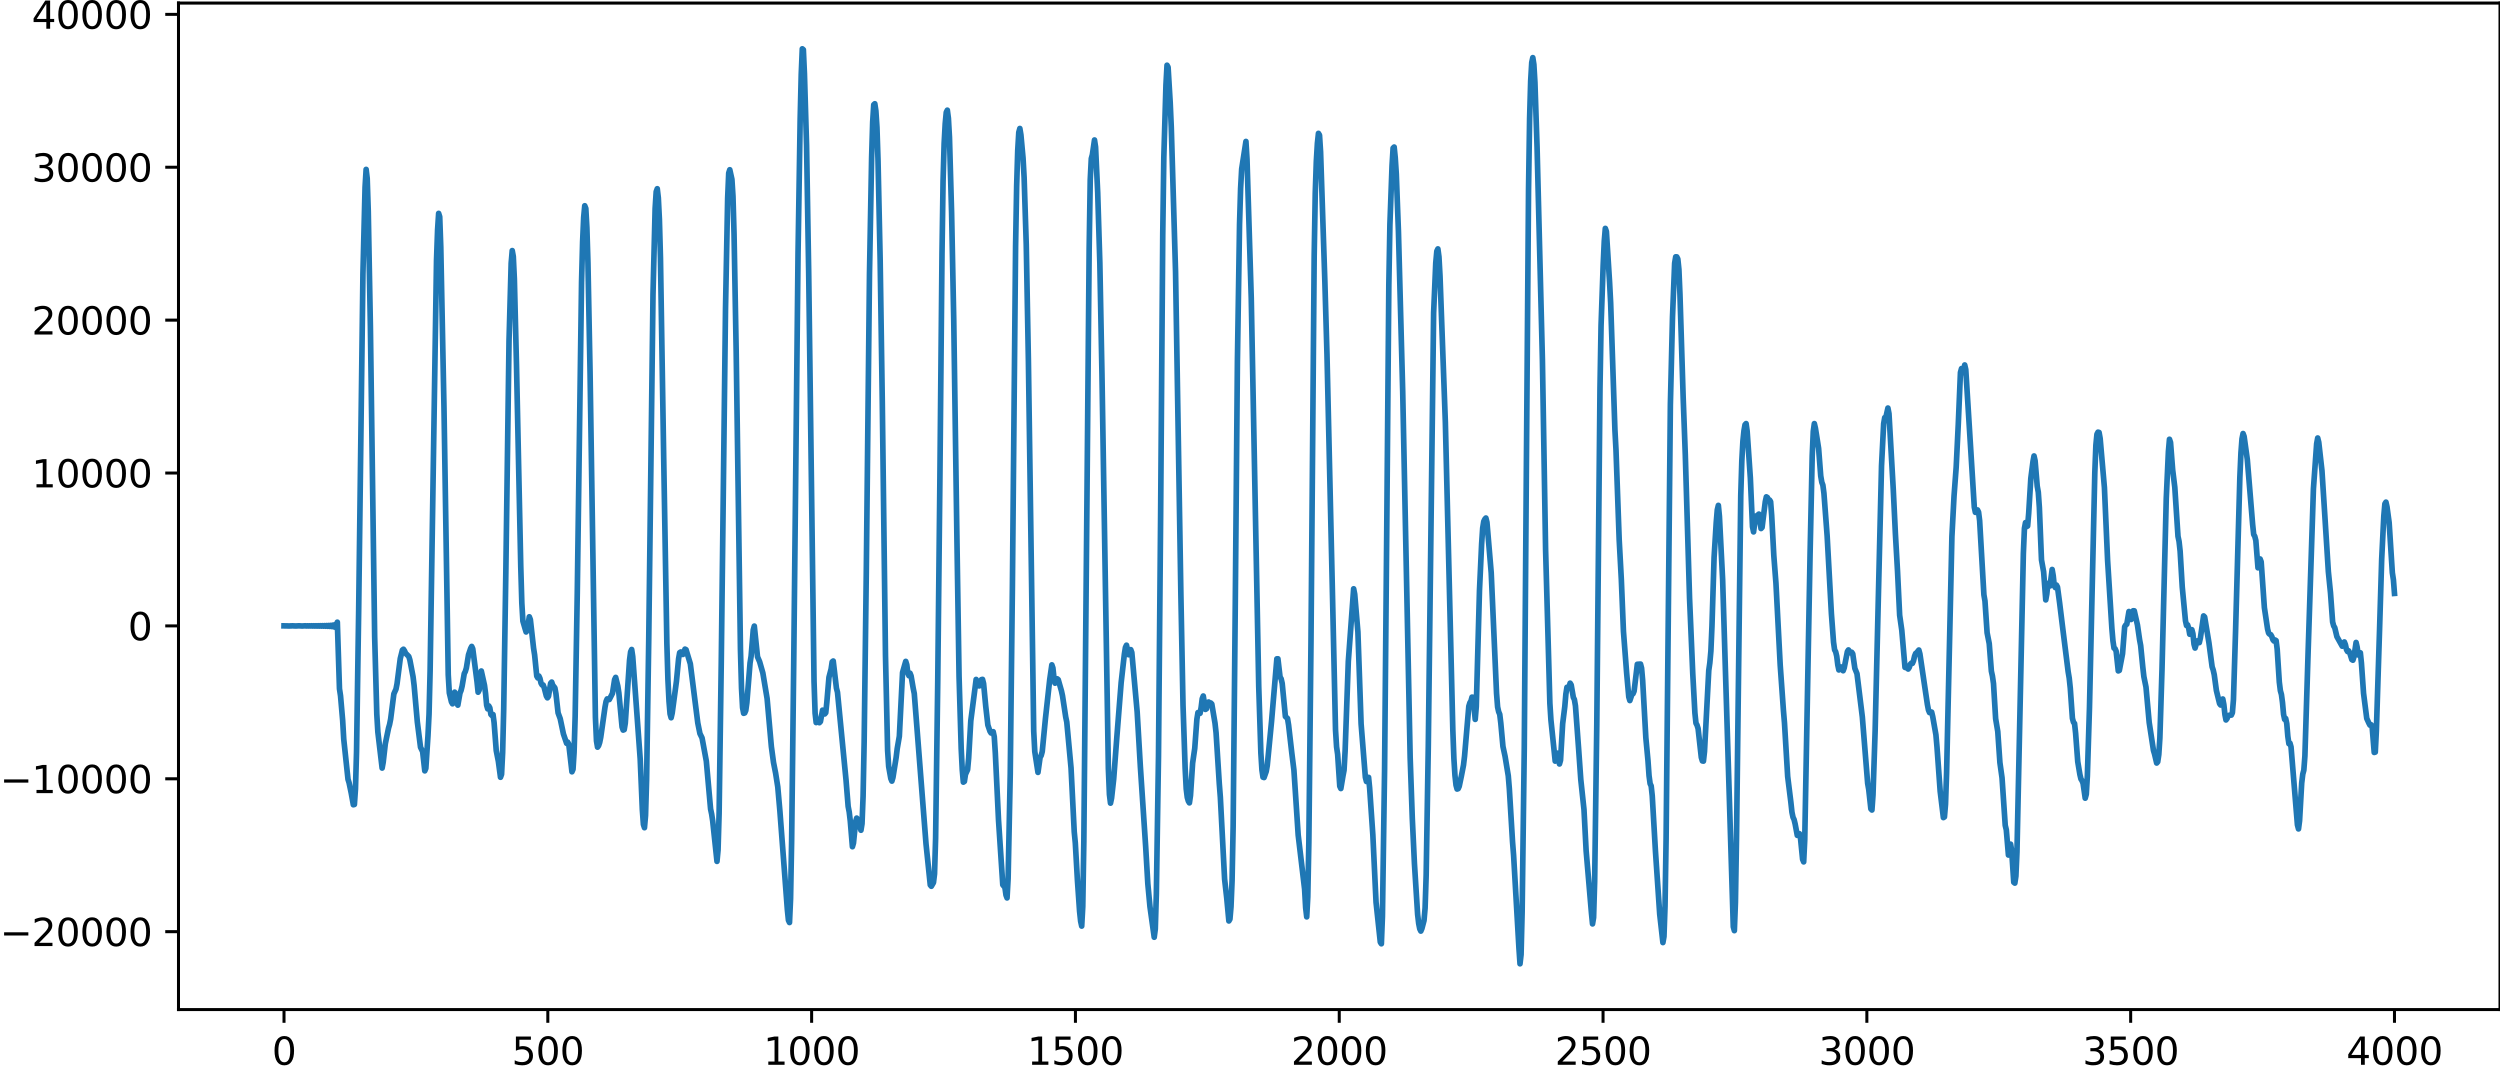 <?xml version="1.0" encoding="utf-8" standalone="no"?>
<!DOCTYPE svg PUBLIC "-//W3C//DTD SVG 1.1//EN"
  "http://www.w3.org/Graphics/SVG/1.1/DTD/svg11.dtd">
<svg xmlns:xlink="http://www.w3.org/1999/xlink" width="660.992pt" height="283.601pt" viewBox="0 0 660.992 283.601" xmlns="http://www.w3.org/2000/svg" version="1.1">
 <defs>
  <style type="text/css">*{stroke-linejoin: round; stroke-linecap: butt}</style>
 </defs>
 <g id="figure_1">
  <g id="patch_1">
   <path d="M -0 283.601 
L 660.992 283.601 
L 660.992 0 
L -0 0 
L -0 283.601 
z
" style="fill: none"/>
  </g>
  <g id="axes_1">
   <g id="patch_2">
    <path d="M 47.192 266.923 
L 660.992 266.923 
L 660.992 0.811 
L 47.192 0.811 
L 47.192 266.923 
z
" style="fill: none"/>
   </g>
   <g id="matplotlib.axis_1">
    <g id="xtick_1">
     <g id="line2d_1">
      <defs>
       <path id="m74d579903b" d="M 0 0 
L 0 3.5 
" style="stroke: #000000; stroke-width: 0.8"/>
      </defs>
      <g>
       <use xlink:href="#m74d579903b" x="75.092" y="266.923" style="stroke: #000000; stroke-width: 0.8"/>
      </g>
     </g>
     <g id="text_1">
      <!-- 0 -->
      <g transform="translate(71.911 281.522) scale(0.1 -0.1)">
       <defs>
        <path id="DejaVuSans-30" d="M 2034 4250 
Q 1547 4250 1301 3770 
Q 1056 3291 1056 2328 
Q 1056 1369 1301 889 
Q 1547 409 2034 409 
Q 2525 409 2770 889 
Q 3016 1369 3016 2328 
Q 3016 3291 2770 3770 
Q 2525 4250 2034 4250 
z
M 2034 4750 
Q 2819 4750 3233 4129 
Q 3647 3509 3647 2328 
Q 3647 1150 3233 529 
Q 2819 -91 2034 -91 
Q 1250 -91 836 529 
Q 422 1150 422 2328 
Q 422 3509 836 4129 
Q 1250 4750 2034 4750 
z
" transform="scale(0.016)"/>
       </defs>
       <use xlink:href="#DejaVuSans-30"/>
      </g>
     </g>
    </g>
    <g id="xtick_2">
     <g id="line2d_2">
      <g>
       <use xlink:href="#m74d579903b" x="144.842" y="266.923" style="stroke: #000000; stroke-width: 0.8"/>
      </g>
     </g>
     <g id="text_2">
      <!-- 500 -->
      <g transform="translate(135.298 281.522) scale(0.1 -0.1)">
       <defs>
        <path id="DejaVuSans-35" d="M 691 4666 
L 3169 4666 
L 3169 4134 
L 1269 4134 
L 1269 2991 
Q 1406 3038 1543 3061 
Q 1681 3084 1819 3084 
Q 2600 3084 3056 2656 
Q 3513 2228 3513 1497 
Q 3513 744 3044 326 
Q 2575 -91 1722 -91 
Q 1428 -91 1123 -41 
Q 819 9 494 109 
L 494 744 
Q 775 591 1075 516 
Q 1375 441 1709 441 
Q 2250 441 2565 725 
Q 2881 1009 2881 1497 
Q 2881 1984 2565 2268 
Q 2250 2553 1709 2553 
Q 1456 2553 1204 2497 
Q 953 2441 691 2322 
L 691 4666 
z
" transform="scale(0.016)"/>
       </defs>
       <use xlink:href="#DejaVuSans-35"/>
       <use xlink:href="#DejaVuSans-30" x="63.623"/>
       <use xlink:href="#DejaVuSans-30" x="127.246"/>
      </g>
     </g>
    </g>
    <g id="xtick_3">
     <g id="line2d_3">
      <g>
       <use xlink:href="#m74d579903b" x="214.592" y="266.923" style="stroke: #000000; stroke-width: 0.8"/>
      </g>
     </g>
     <g id="text_3">
      <!-- 1000 -->
      <g transform="translate(201.867 281.522) scale(0.1 -0.1)">
       <defs>
        <path id="DejaVuSans-31" d="M 794 531 
L 1825 531 
L 1825 4091 
L 703 3866 
L 703 4441 
L 1819 4666 
L 2450 4666 
L 2450 531 
L 3481 531 
L 3481 0 
L 794 0 
L 794 531 
z
" transform="scale(0.016)"/>
       </defs>
       <use xlink:href="#DejaVuSans-31"/>
       <use xlink:href="#DejaVuSans-30" x="63.623"/>
       <use xlink:href="#DejaVuSans-30" x="127.246"/>
       <use xlink:href="#DejaVuSans-30" x="190.869"/>
      </g>
     </g>
    </g>
    <g id="xtick_4">
     <g id="line2d_4">
      <g>
       <use xlink:href="#m74d579903b" x="284.342" y="266.923" style="stroke: #000000; stroke-width: 0.8"/>
      </g>
     </g>
     <g id="text_4">
      <!-- 1500 -->
      <g transform="translate(271.617 281.522) scale(0.1 -0.1)">
       <use xlink:href="#DejaVuSans-31"/>
       <use xlink:href="#DejaVuSans-35" x="63.623"/>
       <use xlink:href="#DejaVuSans-30" x="127.246"/>
       <use xlink:href="#DejaVuSans-30" x="190.869"/>
      </g>
     </g>
    </g>
    <g id="xtick_5">
     <g id="line2d_5">
      <g>
       <use xlink:href="#m74d579903b" x="354.092" y="266.923" style="stroke: #000000; stroke-width: 0.8"/>
      </g>
     </g>
     <g id="text_5">
      <!-- 2000 -->
      <g transform="translate(341.367 281.522) scale(0.1 -0.1)">
       <defs>
        <path id="DejaVuSans-32" d="M 1228 531 
L 3431 531 
L 3431 0 
L 469 0 
L 469 531 
Q 828 903 1448 1529 
Q 2069 2156 2228 2338 
Q 2531 2678 2651 2914 
Q 2772 3150 2772 3378 
Q 2772 3750 2511 3984 
Q 2250 4219 1831 4219 
Q 1534 4219 1204 4116 
Q 875 4013 500 3803 
L 500 4441 
Q 881 4594 1212 4672 
Q 1544 4750 1819 4750 
Q 2544 4750 2975 4387 
Q 3406 4025 3406 3419 
Q 3406 3131 3298 2873 
Q 3191 2616 2906 2266 
Q 2828 2175 2409 1742 
Q 1991 1309 1228 531 
z
" transform="scale(0.016)"/>
       </defs>
       <use xlink:href="#DejaVuSans-32"/>
       <use xlink:href="#DejaVuSans-30" x="63.623"/>
       <use xlink:href="#DejaVuSans-30" x="127.246"/>
       <use xlink:href="#DejaVuSans-30" x="190.869"/>
      </g>
     </g>
    </g>
    <g id="xtick_6">
     <g id="line2d_6">
      <g>
       <use xlink:href="#m74d579903b" x="423.842" y="266.923" style="stroke: #000000; stroke-width: 0.8"/>
      </g>
     </g>
     <g id="text_6">
      <!-- 2500 -->
      <g transform="translate(411.117 281.522) scale(0.1 -0.1)">
       <use xlink:href="#DejaVuSans-32"/>
       <use xlink:href="#DejaVuSans-35" x="63.623"/>
       <use xlink:href="#DejaVuSans-30" x="127.246"/>
       <use xlink:href="#DejaVuSans-30" x="190.869"/>
      </g>
     </g>
    </g>
    <g id="xtick_7">
     <g id="line2d_7">
      <g>
       <use xlink:href="#m74d579903b" x="493.592" y="266.923" style="stroke: #000000; stroke-width: 0.8"/>
      </g>
     </g>
     <g id="text_7">
      <!-- 3000 -->
      <g transform="translate(480.867 281.522) scale(0.1 -0.1)">
       <defs>
        <path id="DejaVuSans-33" d="M 2597 2516 
Q 3050 2419 3304 2112 
Q 3559 1806 3559 1356 
Q 3559 666 3084 287 
Q 2609 -91 1734 -91 
Q 1441 -91 1130 -33 
Q 819 25 488 141 
L 488 750 
Q 750 597 1062 519 
Q 1375 441 1716 441 
Q 2309 441 2620 675 
Q 2931 909 2931 1356 
Q 2931 1769 2642 2001 
Q 2353 2234 1838 2234 
L 1294 2234 
L 1294 2753 
L 1863 2753 
Q 2328 2753 2575 2939 
Q 2822 3125 2822 3475 
Q 2822 3834 2567 4026 
Q 2313 4219 1838 4219 
Q 1578 4219 1281 4162 
Q 984 4106 628 3988 
L 628 4550 
Q 988 4650 1302 4700 
Q 1616 4750 1894 4750 
Q 2613 4750 3031 4423 
Q 3450 4097 3450 3541 
Q 3450 3153 3228 2886 
Q 3006 2619 2597 2516 
z
" transform="scale(0.016)"/>
       </defs>
       <use xlink:href="#DejaVuSans-33"/>
       <use xlink:href="#DejaVuSans-30" x="63.623"/>
       <use xlink:href="#DejaVuSans-30" x="127.246"/>
       <use xlink:href="#DejaVuSans-30" x="190.869"/>
      </g>
     </g>
    </g>
    <g id="xtick_8">
     <g id="line2d_8">
      <g>
       <use xlink:href="#m74d579903b" x="563.342" y="266.923" style="stroke: #000000; stroke-width: 0.8"/>
      </g>
     </g>
     <g id="text_8">
      <!-- 3500 -->
      <g transform="translate(550.617 281.522) scale(0.1 -0.1)">
       <use xlink:href="#DejaVuSans-33"/>
       <use xlink:href="#DejaVuSans-35" x="63.623"/>
       <use xlink:href="#DejaVuSans-30" x="127.246"/>
       <use xlink:href="#DejaVuSans-30" x="190.869"/>
      </g>
     </g>
    </g>
    <g id="xtick_9">
     <g id="line2d_9">
      <g>
       <use xlink:href="#m74d579903b" x="633.092" y="266.923" style="stroke: #000000; stroke-width: 0.8"/>
      </g>
     </g>
     <g id="text_9">
      <!-- 4000 -->
      <g transform="translate(620.367 281.522) scale(0.1 -0.1)">
       <defs>
        <path id="DejaVuSans-34" d="M 2419 4116 
L 825 1625 
L 2419 1625 
L 2419 4116 
z
M 2253 4666 
L 3047 4666 
L 3047 1625 
L 3713 1625 
L 3713 1100 
L 3047 1100 
L 3047 0 
L 2419 0 
L 2419 1100 
L 313 1100 
L 313 1709 
L 2253 4666 
z
" transform="scale(0.016)"/>
       </defs>
       <use xlink:href="#DejaVuSans-34"/>
       <use xlink:href="#DejaVuSans-30" x="63.623"/>
       <use xlink:href="#DejaVuSans-30" x="127.246"/>
       <use xlink:href="#DejaVuSans-30" x="190.869"/>
      </g>
     </g>
    </g>
   </g>
   <g id="matplotlib.axis_2">
    <g id="ytick_1">
     <g id="line2d_10">
      <defs>
       <path id="mbd1cfb635a" d="M 0 0 
L -3.5 0 
" style="stroke: #000000; stroke-width: 0.8"/>
      </defs>
      <g>
       <use xlink:href="#mbd1cfb635a" x="47.192" y="246.332" style="stroke: #000000; stroke-width: 0.8"/>
      </g>
     </g>
     <g id="text_10">
      <!-- −20000 -->
      <g transform="translate(0 250.131) scale(0.1 -0.1)">
       <defs>
        <path id="DejaVuSans-2212" d="M 678 2272 
L 4684 2272 
L 4684 1741 
L 678 1741 
L 678 2272 
z
" transform="scale(0.016)"/>
       </defs>
       <use xlink:href="#DejaVuSans-2212"/>
       <use xlink:href="#DejaVuSans-32" x="83.789"/>
       <use xlink:href="#DejaVuSans-30" x="147.412"/>
       <use xlink:href="#DejaVuSans-30" x="211.035"/>
       <use xlink:href="#DejaVuSans-30" x="274.658"/>
       <use xlink:href="#DejaVuSans-30" x="338.281"/>
      </g>
     </g>
    </g>
    <g id="ytick_2">
     <g id="line2d_11">
      <g>
       <use xlink:href="#mbd1cfb635a" x="47.192" y="205.91" style="stroke: #000000; stroke-width: 0.8"/>
      </g>
     </g>
     <g id="text_11">
      <!-- −10000 -->
      <g transform="translate(0 209.709) scale(0.1 -0.1)">
       <use xlink:href="#DejaVuSans-2212"/>
       <use xlink:href="#DejaVuSans-31" x="83.789"/>
       <use xlink:href="#DejaVuSans-30" x="147.412"/>
       <use xlink:href="#DejaVuSans-30" x="211.035"/>
       <use xlink:href="#DejaVuSans-30" x="274.658"/>
       <use xlink:href="#DejaVuSans-30" x="338.281"/>
      </g>
     </g>
    </g>
    <g id="ytick_3">
     <g id="line2d_12">
      <g>
       <use xlink:href="#mbd1cfb635a" x="47.192" y="165.488" style="stroke: #000000; stroke-width: 0.8"/>
      </g>
     </g>
     <g id="text_12">
      <!-- 0 -->
      <g transform="translate(33.83 169.287) scale(0.1 -0.1)">
       <use xlink:href="#DejaVuSans-30"/>
      </g>
     </g>
    </g>
    <g id="ytick_4">
     <g id="line2d_13">
      <g>
       <use xlink:href="#mbd1cfb635a" x="47.192" y="125.066" style="stroke: #000000; stroke-width: 0.8"/>
      </g>
     </g>
     <g id="text_13">
      <!-- 10000 -->
      <g transform="translate(8.38 128.865) scale(0.1 -0.1)">
       <use xlink:href="#DejaVuSans-31"/>
       <use xlink:href="#DejaVuSans-30" x="63.623"/>
       <use xlink:href="#DejaVuSans-30" x="127.246"/>
       <use xlink:href="#DejaVuSans-30" x="190.869"/>
       <use xlink:href="#DejaVuSans-30" x="254.492"/>
      </g>
     </g>
    </g>
    <g id="ytick_5">
     <g id="line2d_14">
      <g>
       <use xlink:href="#mbd1cfb635a" x="47.192" y="84.644" style="stroke: #000000; stroke-width: 0.8"/>
      </g>
     </g>
     <g id="text_14">
      <!-- 20000 -->
      <g transform="translate(8.38 88.443) scale(0.1 -0.1)">
       <use xlink:href="#DejaVuSans-32"/>
       <use xlink:href="#DejaVuSans-30" x="63.623"/>
       <use xlink:href="#DejaVuSans-30" x="127.246"/>
       <use xlink:href="#DejaVuSans-30" x="190.869"/>
       <use xlink:href="#DejaVuSans-30" x="254.492"/>
      </g>
     </g>
    </g>
    <g id="ytick_6">
     <g id="line2d_15">
      <g>
       <use xlink:href="#mbd1cfb635a" x="47.192" y="44.221" style="stroke: #000000; stroke-width: 0.8"/>
      </g>
     </g>
     <g id="text_15">
      <!-- 30000 -->
      <g transform="translate(8.38 48.021) scale(0.1 -0.1)">
       <use xlink:href="#DejaVuSans-33"/>
       <use xlink:href="#DejaVuSans-30" x="63.623"/>
       <use xlink:href="#DejaVuSans-30" x="127.246"/>
       <use xlink:href="#DejaVuSans-30" x="190.869"/>
       <use xlink:href="#DejaVuSans-30" x="254.492"/>
      </g>
     </g>
    </g>
    <g id="ytick_7">
     <g id="line2d_16">
      <g>
       <use xlink:href="#mbd1cfb635a" x="47.192" y="3.799" style="stroke: #000000; stroke-width: 0.8"/>
      </g>
     </g>
     <g id="text_16">
      <!-- 40000 -->
      <g transform="translate(8.38 7.598) scale(0.1 -0.1)">
       <use xlink:href="#DejaVuSans-34"/>
       <use xlink:href="#DejaVuSans-30" x="63.623"/>
       <use xlink:href="#DejaVuSans-30" x="127.246"/>
       <use xlink:href="#DejaVuSans-30" x="190.869"/>
       <use xlink:href="#DejaVuSans-30" x="254.492"/>
      </g>
     </g>
    </g>
   </g>
   <g id="line2d_17">
    <path d="M 75.092 165.475 
L 76.502 165.504 
L 77.348 165.469 
L 78.194 165.509 
L 79.04 165.464 
L 79.886 165.514 
L 80.731 165.458 
L 81.013 165.519 
L 81.295 165.455 
L 81.577 165.522 
L 81.859 165.452 
L 82.141 165.525 
L 82.423 165.449 
L 82.705 165.529 
L 82.987 165.445 
L 83.269 165.533 
L 83.551 165.441 
L 83.833 165.538 
L 84.115 165.435 
L 84.397 165.544 
L 84.679 165.428 
L 84.961 165.551 
L 85.243 165.42 
L 85.525 165.561 
L 85.807 165.409 
L 86.089 165.574 
L 86.371 165.393 
L 86.653 165.592 
L 86.935 165.371 
L 87.216 165.619 
L 87.498 165.337 
L 87.78 165.664 
L 88.062 165.275 
L 88.344 165.754 
L 88.626 165.133 
L 88.908 166.015 
L 89.19 164.501 
L 89.754 182.106 
L 90.036 183.978 
L 90.6 190.51 
L 90.882 195.411 
L 92.01 206.042 
L 92.292 206.946 
L 92.856 209.653 
L 93.42 212.776 
L 93.702 212.702 
L 93.984 208.604 
L 94.266 198.826 
L 94.829 161.624 
L 95.957 72.43 
L 96.521 49.515 
L 96.803 44.788 
L 97.085 47.16 
L 97.367 55.873 
L 97.931 86.351 
L 99.059 168.315 
L 99.623 188.827 
L 99.905 193.55 
L 101.033 203.077 
L 101.315 201.551 
L 101.878 196.622 
L 102.724 192.518 
L 103.006 191.538 
L 103.288 190.107 
L 104.134 183.462 
L 104.698 182.206 
L 104.98 180.758 
L 105.826 174.142 
L 106.39 171.881 
L 106.672 171.654 
L 106.954 172.077 
L 107.236 172.713 
L 108.082 173.57 
L 108.364 174.473 
L 109.209 178.913 
L 109.491 181.244 
L 110.337 190.86 
L 111.183 197.572 
L 111.747 198.734 
L 112.311 203.814 
L 112.593 203.145 
L 113.157 194.519 
L 113.439 188.81 
L 113.721 177.386 
L 115.413 68.804 
L 115.695 60.77 
L 115.976 56.417 
L 116.258 57.309 
L 116.54 65.324 
L 117.386 107.648 
L 118.514 178.407 
L 118.796 183.192 
L 119.36 185.586 
L 119.642 186.085 
L 120.206 182.998 
L 120.488 183.52 
L 120.77 185.781 
L 121.052 186.44 
L 121.616 183.247 
L 121.898 182.566 
L 122.18 181.416 
L 122.744 178.104 
L 123.025 177.562 
L 123.307 176.61 
L 123.871 173.128 
L 124.435 171.448 
L 124.717 170.912 
L 124.999 171.548 
L 126.127 180.283 
L 126.409 183.017 
L 126.691 182.467 
L 126.973 179.176 
L 127.255 177.409 
L 128.101 181.208 
L 128.383 183.369 
L 128.665 186.471 
L 128.947 187.425 
L 129.229 186.64 
L 129.511 187.161 
L 129.793 188.893 
L 130.075 189.188 
L 130.356 188.921 
L 130.638 191.069 
L 131.202 198.432 
L 131.766 201.296 
L 132.33 205.511 
L 132.612 204.726 
L 132.894 199.006 
L 133.176 187.576 
L 133.74 151.317 
L 134.586 90.015 
L 135.15 69.604 
L 135.432 66.255 
L 135.714 67.805 
L 135.996 73.728 
L 136.56 96.558 
L 137.687 149.766 
L 137.969 159.452 
L 138.251 164.223 
L 138.815 166.165 
L 139.097 167.09 
L 139.379 166.682 
L 139.943 163.076 
L 140.225 163.804 
L 141.071 171.357 
L 141.353 173.166 
L 141.917 178.772 
L 142.199 179.25 
L 142.481 178.743 
L 142.763 179.371 
L 143.045 180.626 
L 143.327 181.093 
L 143.609 181.104 
L 143.891 181.845 
L 144.454 184.026 
L 144.736 184.506 
L 145.018 184.112 
L 145.582 180.66 
L 145.864 180.335 
L 146.146 181.165 
L 146.71 181.868 
L 146.992 183.439 
L 147.556 188.483 
L 148.12 190.019 
L 148.966 194.052 
L 149.812 196.537 
L 150.094 196.207 
L 150.376 196.734 
L 151.222 204.062 
L 151.504 203.408 
L 151.785 198.891 
L 152.067 189.475 
L 152.631 156.644 
L 153.759 74.59 
L 154.041 63.883 
L 154.323 57.44 
L 154.605 54.399 
L 154.887 55.109 
L 155.169 60.208 
L 155.451 69.441 
L 156.015 98.606 
L 157.425 189.682 
L 157.707 195.894 
L 157.989 197.548 
L 158.271 197.147 
L 158.553 196.31 
L 158.834 194.922 
L 159.962 186.96 
L 160.244 185.456 
L 160.526 184.788 
L 160.808 184.984 
L 161.09 184.962 
L 161.936 183.311 
L 162.5 179.683 
L 162.782 179.1 
L 163.346 181.391 
L 163.628 183.241 
L 164.474 192.226 
L 164.756 193.034 
L 165.038 192.918 
L 165.32 191.217 
L 166.447 174.558 
L 166.729 172.356 
L 167.011 171.722 
L 167.293 173.601 
L 169.267 200.69 
L 169.831 214.065 
L 170.113 217.973 
L 170.395 218.844 
L 170.677 215.622 
L 170.959 206.135 
L 171.523 169.19 
L 172.651 77.832 
L 173.214 55.147 
L 173.496 50.685 
L 173.778 49.897 
L 174.06 52.309 
L 174.342 57.959 
L 174.624 68.186 
L 175.47 120.467 
L 176.316 170.121 
L 176.598 179.711 
L 176.88 185.364 
L 177.162 188.755 
L 177.444 189.774 
L 177.726 188.535 
L 178.854 180.107 
L 179.418 174.18 
L 179.7 172.569 
L 179.982 172.376 
L 180.263 172.913 
L 180.545 173.037 
L 181.109 171.627 
L 181.391 171.777 
L 182.519 175.509 
L 184.493 191.148 
L 185.057 193.95 
L 185.621 195.105 
L 186.749 201.24 
L 187.876 213.902 
L 188.158 215.232 
L 188.44 217.112 
L 189.568 227.745 
L 189.85 224.744 
L 190.132 214.991 
L 190.696 175.387 
L 191.824 81.51 
L 192.388 52.431 
L 192.67 45.756 
L 192.952 44.875 
L 193.516 47.419 
L 193.798 51.897 
L 194.08 61.861 
L 194.643 92.831 
L 195.771 171.669 
L 196.053 181.951 
L 196.335 187.111 
L 196.617 188.595 
L 196.899 188.498 
L 197.181 187.847 
L 197.463 185.806 
L 198.309 175.31 
L 198.591 173.499 
L 199.155 166.559 
L 199.437 165.535 
L 200.283 173.646 
L 200.847 174.966 
L 201.692 177.93 
L 202.82 184.691 
L 203.948 197.41 
L 204.512 201.586 
L 205.076 204.457 
L 205.64 208.048 
L 206.204 214.477 
L 208.178 240.551 
L 208.46 243.314 
L 208.742 243.915 
L 209.023 237.617 
L 209.305 222.332 
L 209.869 174.334 
L 210.997 67.129 
L 211.561 31.499 
L 211.843 19.66 
L 212.125 12.907 
L 212.407 13.146 
L 212.689 19.433 
L 213.253 38.41 
L 213.817 72.24 
L 215.227 180.126 
L 215.509 188.539 
L 215.791 191.046 
L 216.354 190.595 
L 216.636 191.083 
L 216.918 190.785 
L 217.482 187.763 
L 217.764 187.875 
L 218.046 188.773 
L 218.328 188.44 
L 218.61 185.704 
L 219.174 179.085 
L 219.738 176.909 
L 220.02 174.993 
L 220.302 174.77 
L 221.148 181.946 
L 221.43 183.043 
L 223.685 206.213 
L 224.249 213.22 
L 224.531 214.691 
L 224.813 217.108 
L 225.377 223.871 
L 225.659 222.894 
L 226.223 217.202 
L 226.505 216.302 
L 226.787 216.654 
L 227.633 219.515 
L 227.915 217.787 
L 228.197 210.558 
L 228.479 196.165 
L 229.043 151.533 
L 229.889 72.422 
L 230.452 41.717 
L 230.734 32.259 
L 231.016 27.69 
L 231.298 27.429 
L 231.58 29.316 
L 231.862 33.658 
L 232.144 42.266 
L 232.708 68.593 
L 233.272 106.035 
L 234.118 173.286 
L 234.682 198.409 
L 234.964 202.674 
L 235.528 205.849 
L 235.81 206.525 
L 236.092 205.572 
L 236.938 200.273 
L 237.22 197.942 
L 237.783 194.675 
L 238.629 177.824 
L 239.193 175.825 
L 239.475 174.866 
L 239.757 175.782 
L 240.039 178.005 
L 240.321 178.664 
L 240.603 177.987 
L 240.885 178.699 
L 241.449 181.988 
L 241.731 183.38 
L 244.832 223.089 
L 245.96 233.989 
L 246.242 234.328 
L 246.806 233.353 
L 247.088 231.048 
L 247.37 221.647 
L 247.934 180.362 
L 248.498 127.358 
L 249.062 67.027 
L 249.344 47.874 
L 249.626 37.958 
L 249.908 32.714 
L 250.19 29.69 
L 250.472 29.129 
L 250.754 31.267 
L 251.036 36.32 
L 251.6 56.281 
L 252.163 84.384 
L 253.009 142.616 
L 253.573 178.853 
L 254.137 197.935 
L 254.419 203.549 
L 254.701 206.799 
L 254.983 206.605 
L 255.265 204.749 
L 255.829 203.496 
L 256.111 200.427 
L 256.675 190.582 
L 258.085 179.643 
L 258.367 180.277 
L 258.649 181.309 
L 258.93 181.351 
L 259.494 179.691 
L 259.776 179.625 
L 260.058 180.735 
L 260.622 186.708 
L 261.186 191.698 
L 261.75 193.359 
L 262.032 193.803 
L 262.596 193.454 
L 262.878 194.781 
L 263.16 199.113 
L 264.006 216.872 
L 264.57 225.437 
L 265.134 233.95 
L 265.698 234.636 
L 265.98 236.663 
L 266.261 237.411 
L 266.543 232.272 
L 267.107 204.566 
L 267.671 155.558 
L 268.517 65.165 
L 268.799 49.21 
L 269.081 39.822 
L 269.363 34.997 
L 269.645 33.968 
L 269.927 35.659 
L 270.491 41.813 
L 270.773 46.912 
L 271.337 64.664 
L 271.901 95.108 
L 273.31 193.282 
L 273.592 198.707 
L 274.438 204.218 
L 275.002 200.232 
L 275.284 199.773 
L 275.566 198.713 
L 276.412 189.977 
L 277.54 179.71 
L 278.104 175.784 
L 278.386 176.601 
L 278.668 179.23 
L 278.95 180.635 
L 279.514 179.471 
L 279.796 179.704 
L 280.641 182.661 
L 280.923 183.96 
L 281.769 189.561 
L 282.051 190.918 
L 283.179 203.039 
L 284.025 219.938 
L 284.307 222.869 
L 284.871 232.801 
L 285.435 240.923 
L 285.717 243.567 
L 285.999 244.86 
L 286.281 239.682 
L 286.563 222.542 
L 287.409 129.572 
L 287.972 65.735 
L 288.254 47.553 
L 288.536 41.929 
L 288.818 40.906 
L 289.382 37.01 
L 289.664 38.867 
L 290.228 50.945 
L 290.792 69.454 
L 291.356 99.002 
L 293.048 203.208 
L 293.33 210.071 
L 293.612 212.354 
L 293.894 211.031 
L 294.458 205.948 
L 295.303 194.701 
L 296.431 180.474 
L 297.277 172.959 
L 297.559 171.184 
L 297.841 170.587 
L 298.405 173.112 
L 298.687 172.839 
L 298.969 171.765 
L 299.251 172.526 
L 300.661 188.207 
L 301.507 202.688 
L 302.916 223.937 
L 303.48 233.646 
L 304.044 239.707 
L 305.172 247.806 
L 305.454 245.64 
L 305.736 236.358 
L 306.3 200.068 
L 306.864 136.344 
L 307.428 61.811 
L 307.71 41.589 
L 308.274 22.424 
L 308.556 17.242 
L 308.838 17.76 
L 309.401 27.189 
L 309.683 33.637 
L 310.811 71.878 
L 312.221 157.212 
L 312.785 186.433 
L 313.349 203.169 
L 313.631 208.58 
L 313.913 210.844 
L 314.195 211.813 
L 314.477 212.276 
L 314.759 210.357 
L 315.323 201.78 
L 315.887 197.865 
L 316.45 190.176 
L 316.732 188.402 
L 317.014 188.575 
L 317.296 188.593 
L 317.578 187.038 
L 317.86 184.744 
L 318.142 184.021 
L 318.706 187.565 
L 318.988 187.394 
L 319.27 186.045 
L 319.552 185.606 
L 319.834 185.924 
L 320.116 185.861 
L 320.398 186.152 
L 321.244 191.199 
L 321.526 193.77 
L 322.372 207.135 
L 322.654 210.766 
L 323.781 232.444 
L 324.345 237.45 
L 324.909 243.499 
L 325.191 243.026 
L 325.473 239.752 
L 325.755 232.865 
L 326.037 218.555 
L 326.601 159.931 
L 327.165 95.661 
L 327.729 59.352 
L 328.011 49.83 
L 328.293 44.694 
L 329.421 37.397 
L 329.703 42.068 
L 330.83 78.872 
L 332.804 181.474 
L 333.368 199.09 
L 333.65 203.583 
L 333.932 205.487 
L 334.214 205.582 
L 334.778 203.974 
L 335.06 202.398 
L 336.188 190.788 
L 337.597 174.196 
L 337.879 174.182 
L 338.443 179.015 
L 338.725 179.45 
L 339.007 180.684 
L 339.853 189.438 
L 340.417 189.958 
L 340.699 191.699 
L 341.545 199.063 
L 342.109 203.628 
L 342.673 212.15 
L 343.237 220.79 
L 344.928 235.06 
L 345.21 240.009 
L 345.492 242.419 
L 345.774 237.133 
L 346.056 222.651 
L 346.62 169.776 
L 347.466 67.691 
L 347.748 51.084 
L 348.03 42.707 
L 348.312 37.902 
L 348.594 35.261 
L 348.876 35.733 
L 349.158 40.185 
L 350.286 74.397 
L 350.85 93.793 
L 352.259 155.277 
L 353.105 192.96 
L 353.387 197.478 
L 353.669 199.442 
L 354.233 207.883 
L 354.515 208.488 
L 355.079 205.13 
L 355.361 203.649 
L 355.643 198.596 
L 356.489 174.865 
L 357.899 155.675 
L 358.181 157.112 
L 359.026 167.083 
L 359.872 191.405 
L 361 205.528 
L 361.282 206.624 
L 361.564 205.606 
L 361.846 205.528 
L 362.128 208.363 
L 362.974 220.727 
L 363.82 238.533 
L 364.948 249.116 
L 365.23 249.534 
L 365.512 242.229 
L 366.076 203.671 
L 366.639 141.454 
L 367.203 75.248 
L 367.485 59.403 
L 368.049 43.863 
L 368.331 39.155 
L 368.613 38.878 
L 368.895 41.671 
L 369.177 46.035 
L 369.741 61.175 
L 370.869 103.438 
L 372.279 172.627 
L 372.843 200.302 
L 373.406 216.334 
L 373.97 228.3 
L 374.816 241.777 
L 375.098 244.187 
L 375.38 245.599 
L 375.662 246.178 
L 375.944 245.514 
L 376.508 243.359 
L 376.79 240.096 
L 377.072 231.473 
L 377.636 197.319 
L 379.046 82.711 
L 379.61 69.504 
L 379.892 66.396 
L 380.174 65.807 
L 380.456 67.913 
L 380.737 73.013 
L 382.147 111.683 
L 384.121 192.989 
L 384.403 200.532 
L 384.685 205.022 
L 384.967 207.6 
L 385.249 208.627 
L 385.531 208.527 
L 385.813 207.907 
L 386.377 205.215 
L 386.941 202.312 
L 387.223 199.924 
L 388.35 186.733 
L 388.632 185.809 
L 388.914 185.347 
L 389.196 184.319 
L 389.478 184.36 
L 390.042 190.207 
L 390.324 186.804 
L 391.17 156.102 
L 391.734 143.865 
L 392.016 139.63 
L 392.298 137.877 
L 392.58 137.288 
L 392.862 136.963 
L 393.144 138.098 
L 394.272 151.435 
L 395.681 183.319 
L 395.963 186.926 
L 396.245 188.201 
L 396.527 188.862 
L 396.809 191.206 
L 397.373 197.364 
L 397.937 199.98 
L 398.783 205.123 
L 399.065 208.542 
L 399.911 222.57 
L 400.193 226.175 
L 401.603 250.696 
L 401.885 254.827 
L 402.166 252.409 
L 402.448 241.097 
L 403.012 197.905 
L 403.576 122.699 
L 404.14 50.131 
L 404.422 31.325 
L 404.704 21.395 
L 404.986 16.544 
L 405.268 15.242 
L 405.55 17.051 
L 405.832 21.813 
L 406.396 38.936 
L 407.806 95.028 
L 408.652 145.439 
L 409.779 185.933 
L 410.061 190.376 
L 411.189 201.241 
L 411.471 200.923 
L 411.753 199.126 
L 412.035 199.718 
L 412.317 201.993 
L 412.599 201.009 
L 413.163 191.338 
L 413.727 186.807 
L 414.009 183.504 
L 414.291 181.72 
L 414.573 181.844 
L 414.855 181.56 
L 415.137 180.626 
L 415.419 181.101 
L 415.983 184.383 
L 416.264 184.958 
L 416.546 186.641 
L 417.392 198.128 
L 417.956 206.111 
L 418.802 214.074 
L 419.366 224.91 
L 420.776 241.413 
L 421.058 244.277 
L 421.34 242.597 
L 421.622 233.087 
L 422.186 191.506 
L 423.032 102.677 
L 423.314 86.127 
L 423.877 70.028 
L 424.159 63.816 
L 424.441 60.387 
L 424.723 61.202 
L 425.569 74.659 
L 425.851 80.081 
L 426.979 113.651 
L 427.261 118.953 
L 428.107 142.678 
L 428.671 153.134 
L 429.235 166.934 
L 430.081 177.97 
L 430.644 184.272 
L 430.926 185.229 
L 431.49 183.544 
L 431.772 183.411 
L 432.054 182.723 
L 432.9 175.636 
L 433.746 175.577 
L 434.028 176.652 
L 434.31 179.866 
L 435.156 195.07 
L 435.72 201.1 
L 436.002 205.092 
L 436.284 207.2 
L 436.566 207.797 
L 436.848 210.408 
L 437.694 225.046 
L 438.821 241.694 
L 439.667 249.215 
L 439.949 247.624 
L 440.231 239.486 
L 440.513 221.732 
L 441.641 107.015 
L 442.205 83.815 
L 442.769 69.593 
L 443.051 67.906 
L 443.333 67.917 
L 443.615 68.486 
L 443.897 71.244 
L 444.179 77.933 
L 445.024 105.103 
L 445.588 120.251 
L 446.716 158.245 
L 447.562 178.139 
L 448.126 188.497 
L 448.408 191.202 
L 448.69 191.723 
L 448.972 192.626 
L 449.818 200.258 
L 450.1 201.187 
L 450.382 201.242 
L 450.664 198.685 
L 451.792 177.27 
L 452.073 175.268 
L 452.355 172.107 
L 452.637 165.558 
L 453.201 147.323 
L 453.765 138.162 
L 454.047 134.785 
L 454.329 133.619 
L 454.611 136.525 
L 455.457 153.192 
L 458.277 245.043 
L 458.559 246.063 
L 458.841 238.585 
L 459.123 221.85 
L 460.25 130.987 
L 460.532 121.835 
L 460.814 116.672 
L 461.096 113.904 
L 461.378 112.302 
L 461.66 111.996 
L 461.942 114.012 
L 462.788 126.39 
L 463.352 139.249 
L 463.634 140.632 
L 464.198 136.449 
L 464.48 136.417 
L 465.044 135.922 
L 465.608 139.745 
L 465.89 139.441 
L 466.735 132.645 
L 467.017 131.365 
L 467.299 131.552 
L 467.581 132.322 
L 467.863 132.192 
L 468.145 132.623 
L 468.427 136.27 
L 468.991 146.92 
L 469.555 154.213 
L 470.683 175.888 
L 471.529 187.785 
L 471.811 191.145 
L 472.657 205.317 
L 473.502 212.127 
L 473.784 214.741 
L 474.066 216.086 
L 474.348 216.689 
L 474.63 217.86 
L 475.194 220.87 
L 475.758 220.419 
L 476.04 221.559 
L 476.604 227.214 
L 476.886 227.879 
L 477.168 221.989 
L 478.578 146.498 
L 479.142 120.572 
L 479.424 114.056 
L 479.706 111.998 
L 479.988 113.197 
L 480.552 116.745 
L 480.833 118.551 
L 481.397 125.857 
L 481.679 127.5 
L 481.961 128.259 
L 482.243 130.431 
L 483.089 141.67 
L 484.217 162.258 
L 484.781 169.795 
L 485.063 171.817 
L 485.345 172.331 
L 485.627 173.515 
L 485.909 175.809 
L 486.191 177.135 
L 486.755 176.334 
L 487.319 177.344 
L 487.601 176.588 
L 488.446 172.26 
L 488.728 171.838 
L 489.292 172.636 
L 489.574 172.449 
L 489.856 172.842 
L 490.42 176.726 
L 490.984 178.124 
L 492.394 189.556 
L 493.804 207.129 
L 494.086 208.733 
L 494.65 213.861 
L 494.932 214.167 
L 495.213 210.211 
L 495.777 193.336 
L 497.469 123.139 
L 498.033 112.038 
L 498.315 110.401 
L 498.597 110.423 
L 499.161 107.885 
L 499.443 109.38 
L 500.571 129.361 
L 501.135 141.101 
L 501.699 151.027 
L 502.262 162.67 
L 502.826 166.645 
L 503.672 176.453 
L 504.236 176.621 
L 504.518 176.892 
L 504.8 176.47 
L 505.082 175.622 
L 505.364 175.336 
L 505.646 175.383 
L 505.928 174.692 
L 506.21 173.468 
L 506.492 172.765 
L 506.774 172.569 
L 507.338 171.862 
L 507.62 172.905 
L 509.593 186.243 
L 509.875 187.71 
L 510.157 188.405 
L 510.439 188.207 
L 510.721 188.278 
L 511.003 189.455 
L 511.849 194.274 
L 512.131 197.48 
L 512.977 209.232 
L 513.823 216.173 
L 514.105 215.989 
L 514.387 212.638 
L 514.669 204.451 
L 516.079 141.829 
L 516.642 131.131 
L 517.206 123.572 
L 517.77 111.996 
L 518.334 98.491 
L 518.616 97.448 
L 518.898 98.546 
L 519.18 97.981 
L 519.462 96.495 
L 519.744 97.72 
L 522 134.109 
L 522.282 135.465 
L 522.846 134.822 
L 523.128 135.399 
L 523.41 137.668 
L 524.537 157.267 
L 524.819 158.898 
L 525.383 167.298 
L 525.947 170.166 
L 526.511 177.453 
L 526.793 178.747 
L 527.075 180.732 
L 527.639 190.018 
L 528.203 193.402 
L 528.767 201.615 
L 529.331 205.657 
L 530.177 218.228 
L 530.459 219.402 
L 531.022 226.075 
L 531.304 225.486 
L 531.586 223.189 
L 531.868 224.79 
L 532.432 233.266 
L 532.714 233.494 
L 532.996 231.641 
L 533.278 225.282 
L 534.97 146.379 
L 535.252 139.691 
L 535.534 138.178 
L 535.816 139.239 
L 536.098 139.074 
L 536.38 135.711 
L 536.944 126.456 
L 537.508 122.056 
L 537.79 120.553 
L 538.071 121.809 
L 538.635 128.541 
L 538.917 130.128 
L 539.199 134.124 
L 539.763 148.032 
L 540.327 151.195 
L 540.891 158.611 
L 541.173 157.032 
L 541.455 154.25 
L 541.737 154.445 
L 542.019 154.927 
L 542.583 150.567 
L 542.865 152.208 
L 543.147 154.905 
L 543.429 155.358 
L 543.711 154.686 
L 543.993 155.206 
L 544.557 159.416 
L 545.402 166.305 
L 546.812 177.588 
L 547.094 179.285 
L 547.376 181.956 
L 547.94 189.923 
L 548.222 190.974 
L 548.504 191.291 
L 548.786 193.868 
L 549.35 201.383 
L 549.914 204.773 
L 550.196 205.974 
L 550.478 206.401 
L 550.76 207.114 
L 551.324 211.038 
L 551.606 209.993 
L 551.888 205.21 
L 552.451 187.095 
L 553.861 124.958 
L 554.143 117.712 
L 554.425 114.803 
L 554.707 114.261 
L 554.989 114.335 
L 555.271 115.913 
L 556.399 128.887 
L 557.245 148.207 
L 558.373 166.149 
L 558.655 169.439 
L 558.937 171.359 
L 559.219 171.509 
L 559.5 172.171 
L 560.064 177.389 
L 560.346 177.252 
L 561.192 172.859 
L 561.756 165.692 
L 562.038 165.237 
L 562.32 165.039 
L 562.884 161.683 
L 563.448 163.799 
L 563.73 162.978 
L 564.012 161.481 
L 564.294 161.498 
L 565.14 165.263 
L 565.704 169.169 
L 565.986 170.676 
L 566.549 176.391 
L 566.831 178.883 
L 567.395 181.668 
L 568.241 191.04 
L 569.369 198.412 
L 569.651 199.349 
L 570.215 201.744 
L 570.497 201.415 
L 570.779 199.508 
L 571.061 195.145 
L 571.625 177.037 
L 572.753 131.779 
L 573.317 119.394 
L 573.599 116.138 
L 573.88 116.974 
L 574.444 124.212 
L 575.008 128.828 
L 575.854 141.815 
L 576.136 143.147 
L 576.418 145.731 
L 576.982 155.225 
L 577.828 164.12 
L 578.11 165.399 
L 578.392 165.2 
L 578.674 166.04 
L 578.956 167.697 
L 579.238 167.577 
L 579.52 166.49 
L 579.802 167.557 
L 580.084 170.313 
L 580.366 171.343 
L 580.929 169.442 
L 581.211 169.839 
L 581.493 169.909 
L 581.775 168.676 
L 582.621 162.848 
L 582.903 163.138 
L 584.031 169.913 
L 584.877 176.299 
L 585.159 177.134 
L 585.441 178.398 
L 586.005 182.564 
L 586.851 186.044 
L 587.133 186.408 
L 587.697 184.812 
L 587.978 186.282 
L 588.26 188.913 
L 588.542 190.355 
L 588.824 189.979 
L 589.106 189.282 
L 589.388 189.1 
L 589.952 189.072 
L 590.234 188.449 
L 590.516 185.013 
L 591.08 166.735 
L 592.208 126.265 
L 592.49 119.81 
L 592.772 116.047 
L 593.054 114.624 
L 593.336 115.395 
L 594.182 121.498 
L 595.591 138.671 
L 595.873 141.331 
L 596.155 141.802 
L 596.437 142.915 
L 597.001 150.129 
L 597.283 149.844 
L 597.565 147.79 
L 597.847 148.54 
L 598.693 160.651 
L 599.539 166.319 
L 599.821 167.412 
L 600.103 167.697 
L 600.385 167.809 
L 600.667 168.307 
L 600.949 169.139 
L 601.231 169.483 
L 601.513 169.202 
L 601.795 169.376 
L 602.077 171.61 
L 602.64 180.323 
L 602.922 182.615 
L 603.204 183.624 
L 603.486 185.758 
L 603.768 188.86 
L 604.05 190.207 
L 604.332 189.971 
L 604.614 191.334 
L 604.896 194.701 
L 605.178 196.638 
L 605.46 196.486 
L 605.742 197.488 
L 607.434 218.1 
L 607.716 219.162 
L 607.998 217.011 
L 608.562 207.052 
L 608.844 204.688 
L 609.126 203.638 
L 609.407 199.891 
L 610.253 172.576 
L 611.663 129.222 
L 612.509 117.358 
L 612.791 115.804 
L 613.073 116.938 
L 613.919 124.461 
L 614.765 137.717 
L 615.611 151.143 
L 616.175 156.753 
L 616.738 164.443 
L 617.02 165.504 
L 617.302 165.949 
L 617.866 168.32 
L 619.276 170.854 
L 619.84 169.728 
L 620.122 170.452 
L 620.404 171.763 
L 620.686 172.267 
L 620.968 172.069 
L 621.25 172.564 
L 621.814 174.391 
L 622.096 174.557 
L 622.378 173.661 
L 622.942 169.863 
L 623.224 171.111 
L 623.506 173.176 
L 623.787 173.016 
L 624.069 172.593 
L 624.351 175.278 
L 624.915 183.312 
L 625.761 189.954 
L 626.325 191.197 
L 626.607 191.725 
L 626.889 191.603 
L 627.171 191.956 
L 627.735 198.946 
L 628.017 198.853 
L 628.299 193.284 
L 629.145 166.547 
L 629.709 147.877 
L 630.273 136.404 
L 630.555 133.201 
L 630.837 132.761 
L 631.118 134.031 
L 631.682 138.183 
L 632.528 151.424 
L 632.81 153.283 
L 633.092 156.897 
L 633.092 156.897 
" clip-path="url(#p670332e868)" style="fill: none; stroke: #1f77b4; stroke-width: 1.5; stroke-linecap: square"/>
   </g>
   <g id="patch_3">
    <path d="M 47.192 266.923 
L 47.192 0.811 
" style="fill: none; stroke: #000000; stroke-width: 0.8; stroke-linejoin: miter; stroke-linecap: square"/>
   </g>
   <g id="patch_4">
    <path d="M 660.992 266.923 
L 660.992 0.811 
" style="fill: none; stroke: #000000; stroke-width: 0.8; stroke-linejoin: miter; stroke-linecap: square"/>
   </g>
   <g id="patch_5">
    <path d="M 47.192 266.923 
L 660.992 266.923 
" style="fill: none; stroke: #000000; stroke-width: 0.8; stroke-linejoin: miter; stroke-linecap: square"/>
   </g>
   <g id="patch_6">
    <path d="M 47.192 0.811 
L 660.992 0.811 
" style="fill: none; stroke: #000000; stroke-width: 0.8; stroke-linejoin: miter; stroke-linecap: square"/>
   </g>
  </g>
 </g>
 <defs>
  <clipPath id="p670332e868">
   <rect x="47.192" y="0.811" width="613.8" height="266.112"/>
  </clipPath>
 </defs>
</svg>
